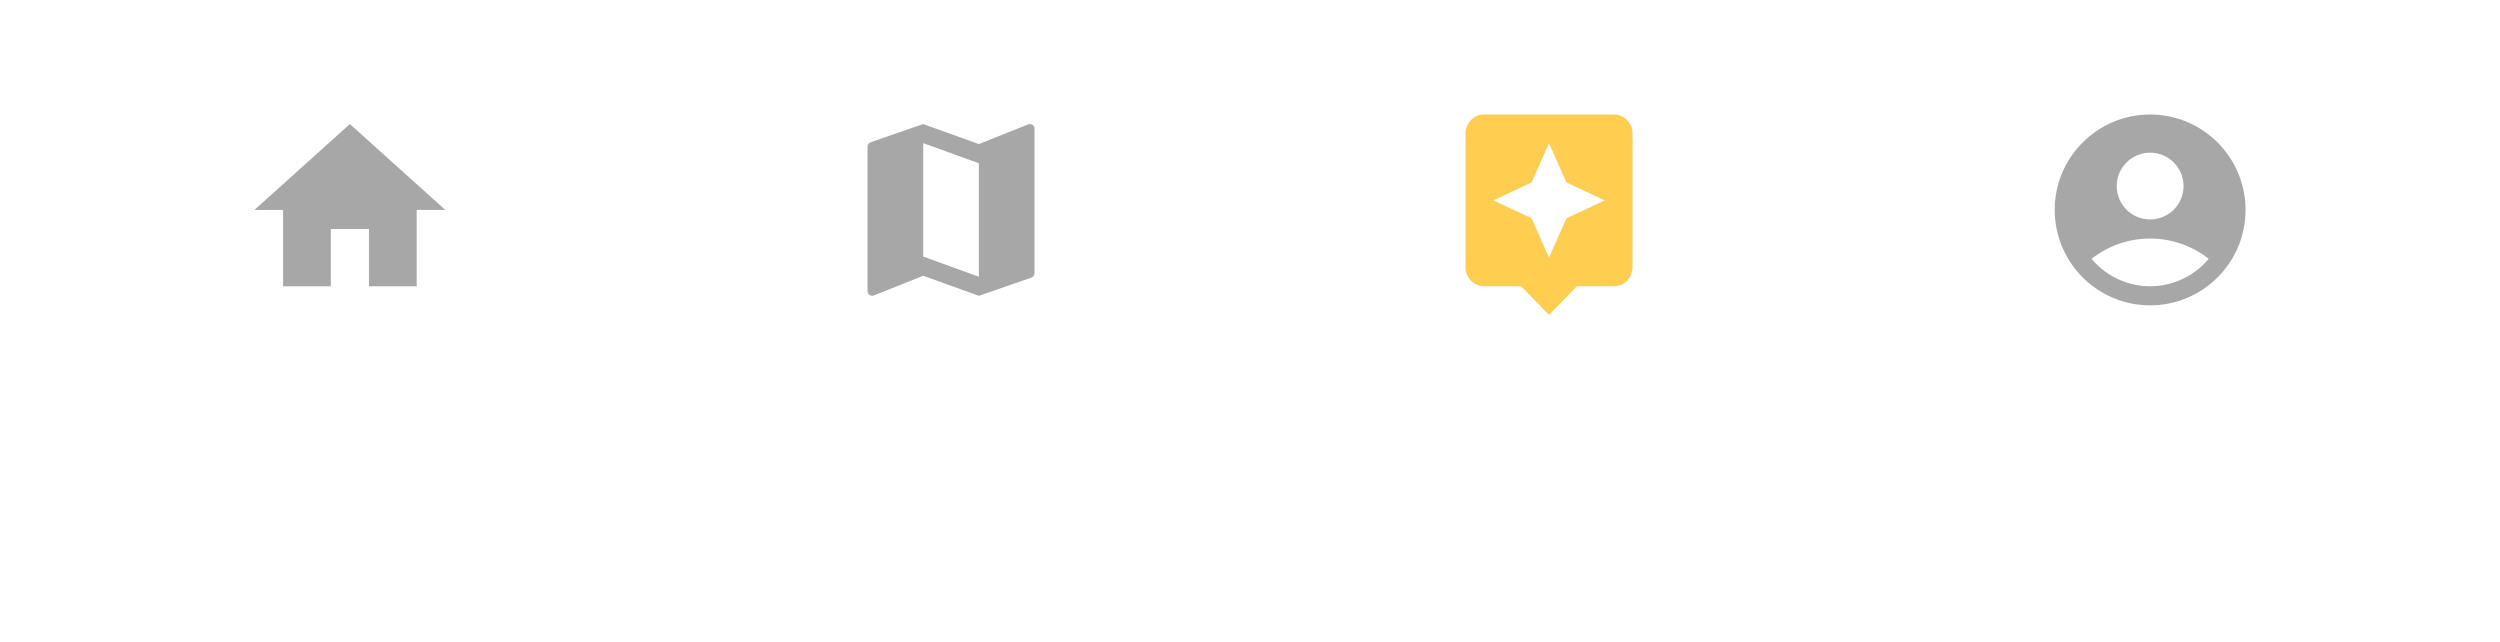 <svg width="393" height="101" viewBox="0 0 393 101" fill="none" xmlns="http://www.w3.org/2000/svg">
<rect width="393" height="101" fill="white"/>
<g clip-path="url(#clip0_217_2980)">
<path d="M52 45V36H58V45H65.5V33H70L55 19.5L40 33H44.5V45H52Z" fill="#A7A7A7"/>
</g>
<g clip-path="url(#clip1_217_2980)">
<path d="M161.896 19.5L161.663 19.545L153.875 22.65L145.125 19.5L136.9 22.35C136.594 22.455 136.375 22.725 136.375 23.07V45.75C136.375 46.17 136.696 46.5 137.104 46.5L137.338 46.455L145.125 43.35L153.875 46.5L162.1 43.65C162.406 43.545 162.625 43.275 162.625 42.93V20.25C162.625 19.83 162.304 19.5 161.896 19.5ZM153.875 43.5L145.125 40.335V22.5L153.875 25.665V43.5Z" fill="#A7A7A7"/>
</g>
<g clip-path="url(#clip2_217_2980)">
<path d="M253.708 18H233.292C231.688 18 230.375 19.35 230.375 21V42C230.375 43.65 231.688 45 233.292 45H239.125L243.5 49.5L247.875 45H253.708C255.313 45 256.625 43.65 256.625 42V21C256.625 19.35 255.313 18 253.708 18ZM246.242 34.32L243.5 40.5L240.758 34.32L234.75 31.5L240.758 28.68L243.5 22.5L246.242 28.68L252.25 31.5L246.242 34.32Z" fill="#FFCD50"/>
</g>
<g clip-path="url(#clip3_217_2980)">
<path d="M338 18C329.72 18 323 24.72 323 33C323 41.28 329.72 48 338 48C346.28 48 353 41.28 353 33C353 24.72 346.28 18 338 18ZM338 24C340.895 24 343.25 26.355 343.25 29.25C343.25 32.145 340.895 34.5 338 34.5C335.105 34.5 332.75 32.145 332.75 29.25C332.75 26.355 335.105 24 338 24ZM338 45C334.955 45 331.355 43.77 328.79 40.68C331.325 38.7 334.52 37.5 338 37.5C341.48 37.5 344.675 38.7 347.21 40.68C344.645 43.77 341.045 45 338 45Z" fill="#A7A7A7"/>
</g>
<defs>
<clipPath id="clip0_217_2980">
<rect width="36" height="36" fill="white" transform="translate(37 15)"/>
</clipPath>
<clipPath id="clip1_217_2980">
<rect width="35" height="36" fill="white" transform="translate(132 15)"/>
</clipPath>
<clipPath id="clip2_217_2980">
<rect width="35" height="36" fill="white" transform="translate(226 15)"/>
</clipPath>
<clipPath id="clip3_217_2980">
<rect width="36" height="36" fill="white" transform="translate(320 15)"/>
</clipPath>
</defs>
</svg>
